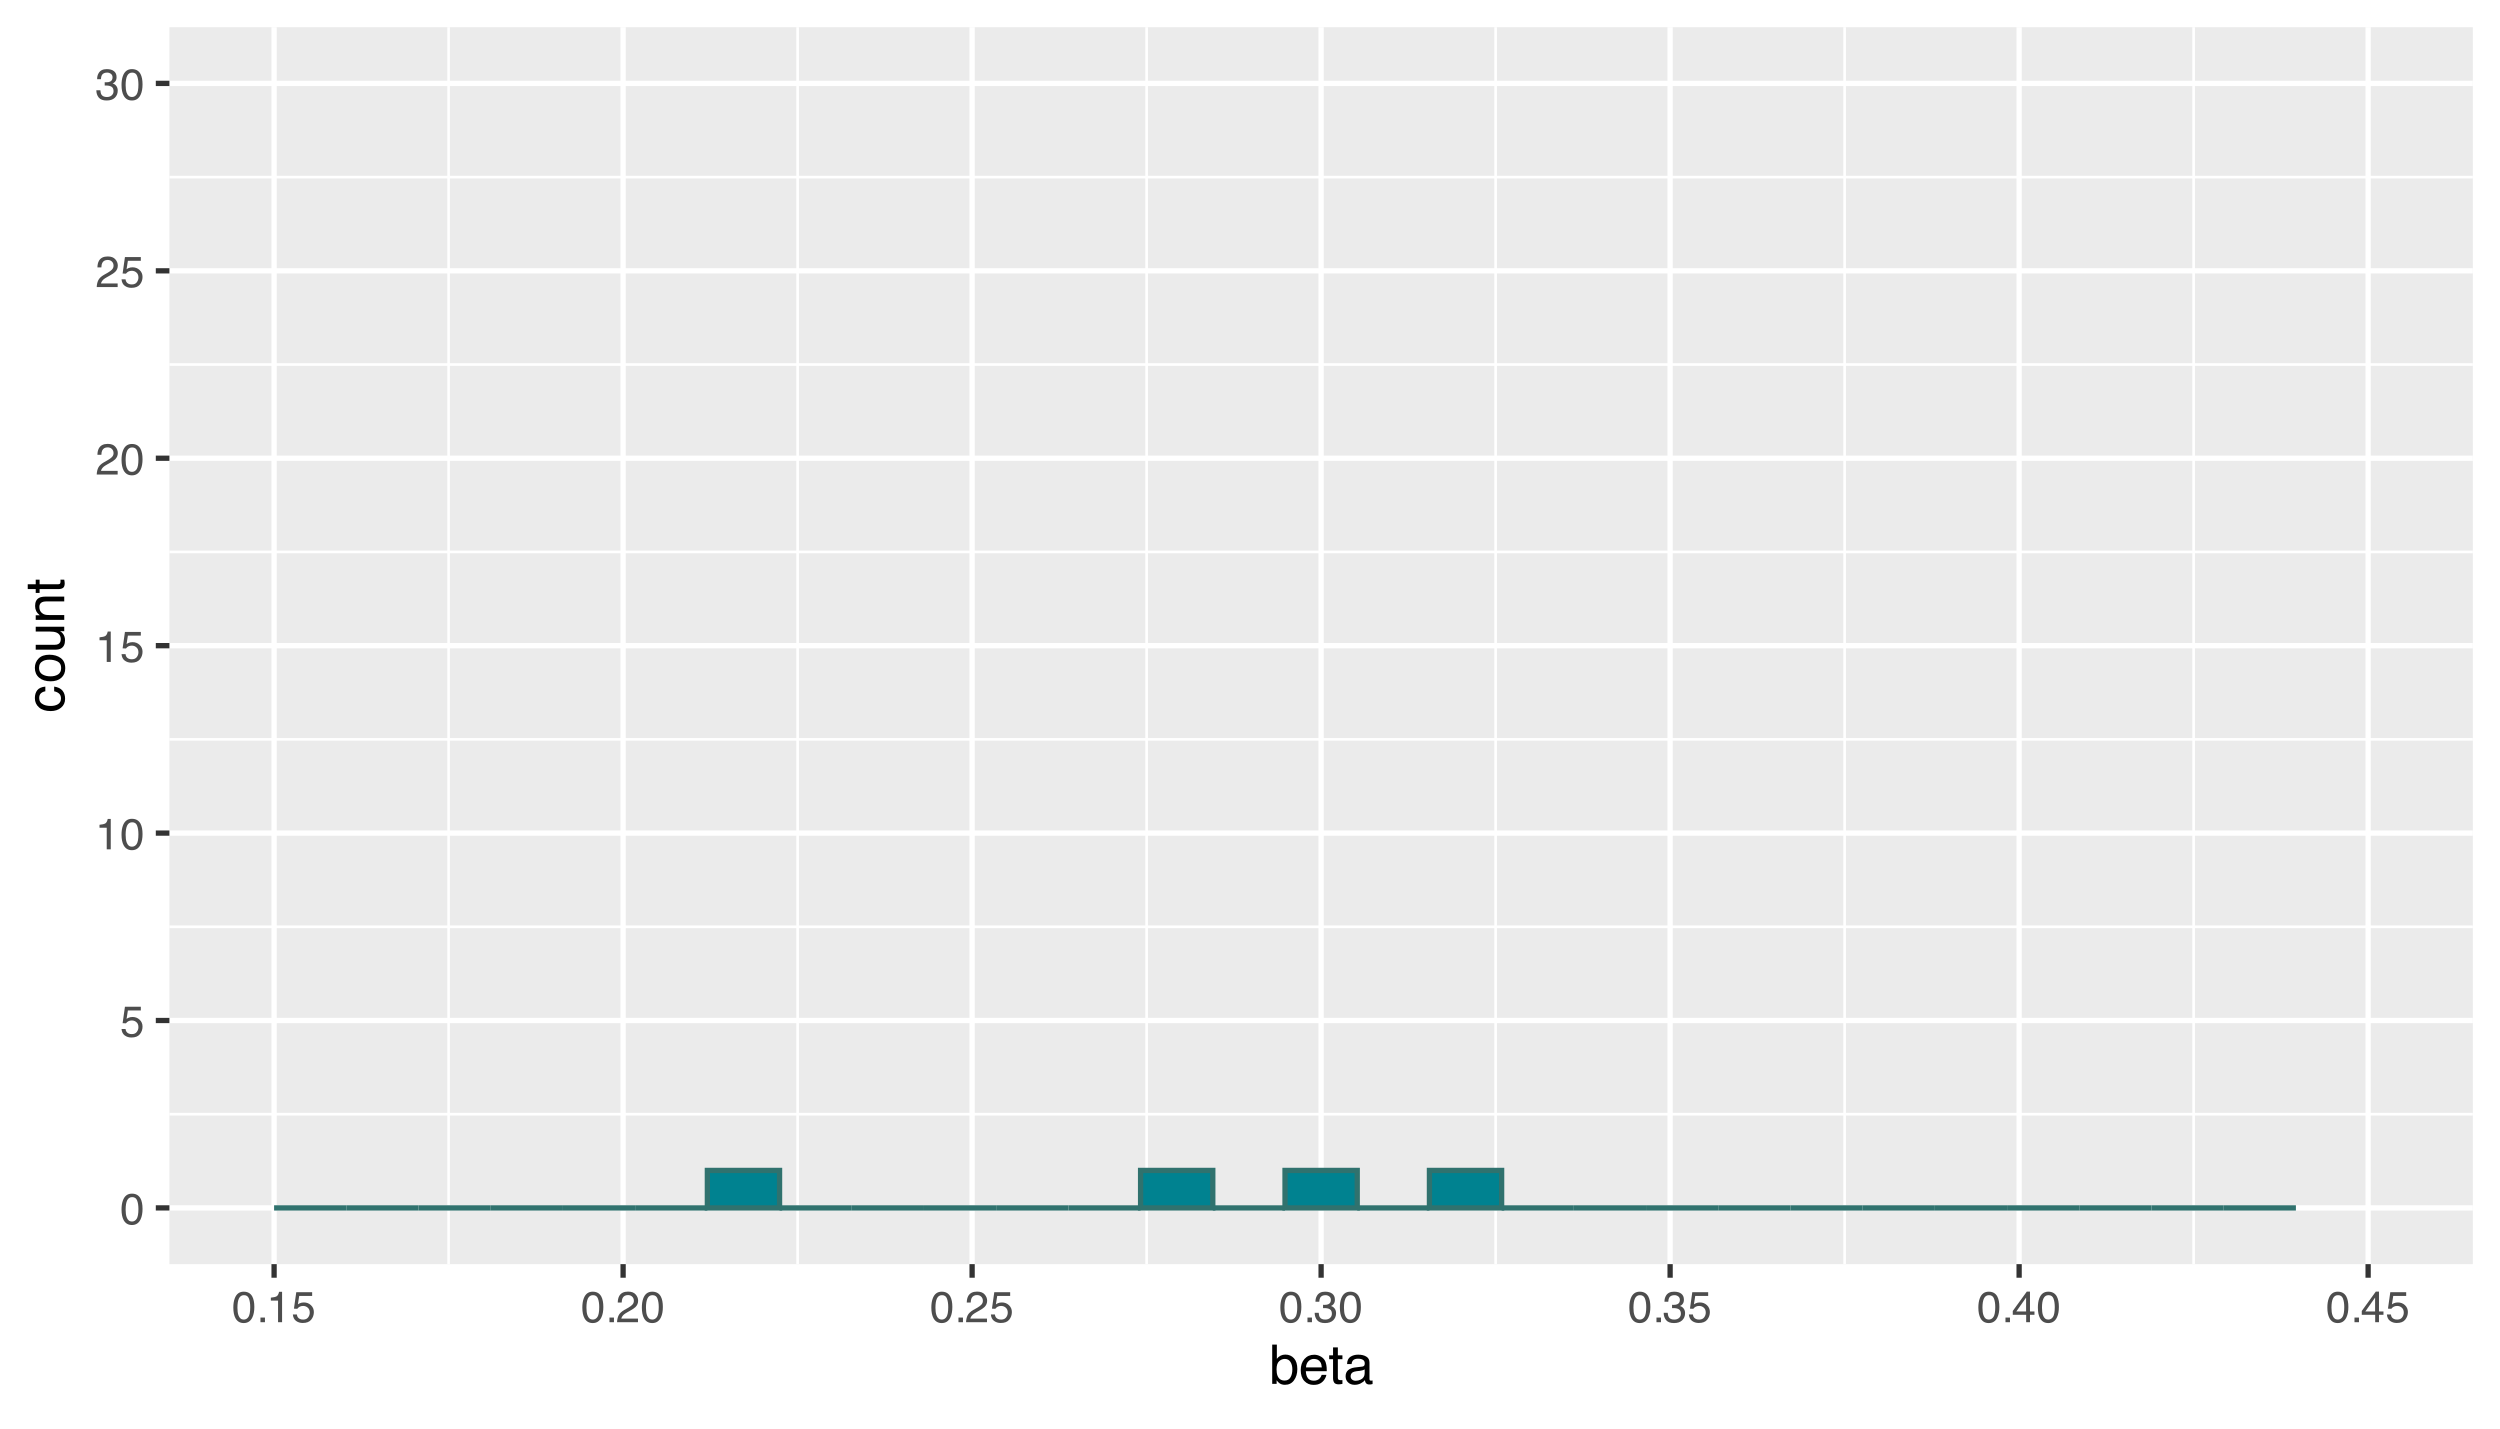 <?xml version="1.0" encoding="UTF-8"?>
<svg xmlns="http://www.w3.org/2000/svg" xmlns:xlink="http://www.w3.org/1999/xlink" width="504" height="288" viewBox="0 0 504 288">
<defs>
<g>
<g id="glyph-0-0">
<path d="M 0.281 0 L 0.281 -6.312 L 5.297 -6.312 L 5.297 0 Z M 4.5 -0.797 L 4.5 -5.516 L 1.078 -5.516 L 1.078 -0.797 Z M 4.5 -0.797 "/>
</g>
<g id="glyph-0-1">
<path d="M 2.375 -6.156 C 3.176 -6.156 3.754 -5.828 4.109 -5.172 C 4.379 -4.66 4.516 -3.961 4.516 -3.078 C 4.516 -2.242 4.391 -1.555 4.141 -1.016 C 3.785 -0.223 3.195 0.172 2.375 0.172 C 1.633 0.172 1.082 -0.148 0.719 -0.797 C 0.426 -1.328 0.281 -2.047 0.281 -2.953 C 0.281 -3.648 0.367 -4.25 0.547 -4.75 C 0.879 -5.688 1.488 -6.156 2.375 -6.156 Z M 2.375 -0.531 C 2.77 -0.531 3.086 -0.707 3.328 -1.062 C 3.566 -1.426 3.688 -2.086 3.688 -3.047 C 3.688 -3.754 3.598 -4.332 3.422 -4.781 C 3.254 -5.227 2.922 -5.453 2.422 -5.453 C 1.973 -5.453 1.641 -5.238 1.422 -4.812 C 1.211 -4.383 1.109 -3.754 1.109 -2.922 C 1.109 -2.297 1.176 -1.789 1.312 -1.406 C 1.52 -0.82 1.875 -0.531 2.375 -0.531 Z M 2.375 -0.531 "/>
</g>
<g id="glyph-0-2">
<path d="M 1.094 -1.562 C 1.133 -1.125 1.336 -0.82 1.703 -0.656 C 1.879 -0.57 2.094 -0.531 2.344 -0.531 C 2.801 -0.531 3.141 -0.676 3.359 -0.969 C 3.578 -1.258 3.688 -1.582 3.688 -1.938 C 3.688 -2.363 3.555 -2.691 3.297 -2.922 C 3.035 -3.16 2.719 -3.281 2.344 -3.281 C 2.082 -3.281 1.852 -3.227 1.656 -3.125 C 1.469 -3.02 1.305 -2.879 1.172 -2.703 L 0.5 -2.734 L 0.969 -6.047 L 4.172 -6.047 L 4.172 -5.297 L 1.562 -5.297 L 1.297 -3.594 C 1.43 -3.695 1.566 -3.773 1.703 -3.828 C 1.93 -3.93 2.195 -3.984 2.5 -3.984 C 3.062 -3.984 3.535 -3.801 3.922 -3.438 C 4.316 -3.07 4.516 -2.609 4.516 -2.047 C 4.516 -1.461 4.332 -0.945 3.969 -0.5 C 3.613 -0.062 3.047 0.156 2.266 0.156 C 1.754 0.156 1.305 0.016 0.922 -0.266 C 0.547 -0.547 0.332 -0.977 0.281 -1.562 Z M 1.094 -1.562 "/>
</g>
<g id="glyph-0-3">
<path d="M 0.844 -4.359 L 0.844 -4.953 C 1.395 -5.004 1.781 -5.094 2 -5.219 C 2.227 -5.344 2.395 -5.645 2.5 -6.125 L 3.109 -6.125 L 3.109 0 L 2.297 0 L 2.297 -4.359 Z M 0.844 -4.359 "/>
</g>
<g id="glyph-0-4">
<path d="M 0.281 0 C 0.301 -0.531 0.406 -0.988 0.594 -1.375 C 0.789 -1.77 1.164 -2.129 1.719 -2.453 L 2.547 -2.922 C 2.91 -3.141 3.164 -3.328 3.312 -3.484 C 3.551 -3.711 3.672 -3.984 3.672 -4.297 C 3.672 -4.648 3.562 -4.93 3.344 -5.141 C 3.133 -5.359 2.848 -5.469 2.484 -5.469 C 1.961 -5.469 1.598 -5.266 1.391 -4.859 C 1.285 -4.648 1.227 -4.352 1.219 -3.969 L 0.422 -3.969 C 0.43 -4.5 0.531 -4.938 0.719 -5.281 C 1.051 -5.875 1.645 -6.172 2.5 -6.172 C 3.195 -6.172 3.707 -5.977 4.031 -5.594 C 4.363 -5.219 4.531 -4.797 4.531 -4.328 C 4.531 -3.836 4.352 -3.414 4 -3.062 C 3.801 -2.863 3.441 -2.617 2.922 -2.328 L 2.344 -2 C 2.062 -1.844 1.836 -1.695 1.672 -1.562 C 1.391 -1.312 1.211 -1.035 1.141 -0.734 L 4.5 -0.734 L 4.5 0 Z M 0.281 0 "/>
</g>
<g id="glyph-0-5">
<path d="M 2.281 0.172 C 1.551 0.172 1.02 -0.023 0.688 -0.422 C 0.363 -0.828 0.203 -1.316 0.203 -1.891 L 1.016 -1.891 C 1.047 -1.492 1.117 -1.203 1.234 -1.016 C 1.441 -0.691 1.805 -0.531 2.328 -0.531 C 2.734 -0.531 3.055 -0.641 3.297 -0.859 C 3.547 -1.078 3.672 -1.359 3.672 -1.703 C 3.672 -2.129 3.539 -2.426 3.281 -2.594 C 3.031 -2.758 2.672 -2.844 2.203 -2.844 C 2.148 -2.844 2.098 -2.844 2.047 -2.844 C 1.992 -2.844 1.941 -2.844 1.891 -2.844 L 1.891 -3.516 C 1.973 -3.516 2.039 -3.508 2.094 -3.5 C 2.145 -3.5 2.203 -3.5 2.266 -3.5 C 2.555 -3.5 2.797 -3.547 2.984 -3.641 C 3.305 -3.797 3.469 -4.082 3.469 -4.5 C 3.469 -4.801 3.359 -5.035 3.141 -5.203 C 2.922 -5.367 2.672 -5.453 2.391 -5.453 C 1.867 -5.453 1.508 -5.281 1.312 -4.938 C 1.207 -4.75 1.145 -4.477 1.125 -4.125 L 0.359 -4.125 C 0.359 -4.582 0.453 -4.973 0.641 -5.297 C 0.953 -5.867 1.504 -6.156 2.297 -6.156 C 2.93 -6.156 3.422 -6.016 3.766 -5.734 C 4.109 -5.461 4.281 -5.062 4.281 -4.531 C 4.281 -4.145 4.176 -3.836 3.969 -3.609 C 3.844 -3.461 3.68 -3.348 3.484 -3.266 C 3.805 -3.172 4.055 -3 4.234 -2.75 C 4.422 -2.5 4.516 -2.191 4.516 -1.828 C 4.516 -1.234 4.316 -0.75 3.922 -0.375 C 3.535 -0.008 2.988 0.172 2.281 0.172 Z M 2.281 0.172 "/>
</g>
<g id="glyph-0-6">
<path d="M 0.75 -0.938 L 1.656 -0.938 L 1.656 0 L 0.75 0 Z M 0.75 -0.938 "/>
</g>
<g id="glyph-0-7">
<path d="M 2.906 -2.172 L 2.906 -4.969 L 0.938 -2.172 Z M 2.922 0 L 2.922 -1.5 L 0.219 -1.5 L 0.219 -2.266 L 3.047 -6.172 L 3.688 -6.172 L 3.688 -2.172 L 4.594 -2.172 L 4.594 -1.5 L 3.688 -1.5 L 3.688 0 Z M 2.922 0 "/>
</g>
<g id="glyph-1-0">
<path d="M 0.359 0 L 0.359 -7.891 L 6.625 -7.891 L 6.625 0 Z M 5.625 -0.984 L 5.625 -6.906 L 1.344 -6.906 L 1.344 -0.984 Z M 5.625 -0.984 "/>
</g>
<g id="glyph-1-1">
<path d="M 0.641 -7.922 L 1.578 -7.922 L 1.578 -5.047 C 1.785 -5.328 2.035 -5.539 2.328 -5.688 C 2.617 -5.832 2.938 -5.906 3.281 -5.906 C 4 -5.906 4.582 -5.656 5.031 -5.156 C 5.477 -4.664 5.703 -3.941 5.703 -2.984 C 5.703 -2.078 5.477 -1.32 5.031 -0.719 C 4.594 -0.113 3.984 0.188 3.203 0.188 C 2.766 0.188 2.395 0.078 2.094 -0.141 C 1.914 -0.266 1.727 -0.461 1.531 -0.734 L 1.531 0 L 0.641 0 Z M 3.141 -0.672 C 3.672 -0.672 4.062 -0.879 4.312 -1.297 C 4.57 -1.711 4.703 -2.258 4.703 -2.938 C 4.703 -3.539 4.57 -4.039 4.312 -4.438 C 4.062 -4.832 3.68 -5.031 3.172 -5.031 C 2.734 -5.031 2.348 -4.867 2.016 -4.547 C 1.68 -4.223 1.516 -3.688 1.516 -2.938 C 1.516 -2.395 1.582 -1.957 1.719 -1.625 C 1.977 -0.988 2.453 -0.672 3.141 -0.672 Z M 3.141 -0.672 "/>
</g>
<g id="glyph-1-2">
<path d="M 3.109 -5.875 C 3.516 -5.875 3.906 -5.781 4.281 -5.594 C 4.664 -5.406 4.961 -5.156 5.172 -4.844 C 5.359 -4.562 5.484 -4.223 5.547 -3.828 C 5.609 -3.566 5.641 -3.145 5.641 -2.562 L 1.422 -2.562 C 1.441 -1.977 1.578 -1.508 1.828 -1.156 C 2.086 -0.812 2.488 -0.641 3.031 -0.641 C 3.539 -0.641 3.945 -0.805 4.25 -1.141 C 4.414 -1.328 4.535 -1.551 4.609 -1.812 L 5.562 -1.812 C 5.531 -1.594 5.441 -1.352 5.297 -1.094 C 5.16 -0.832 5.004 -0.625 4.828 -0.469 C 4.535 -0.176 4.176 0.02 3.75 0.125 C 3.508 0.176 3.242 0.203 2.953 0.203 C 2.234 0.203 1.625 -0.055 1.125 -0.578 C 0.633 -1.098 0.391 -1.828 0.391 -2.766 C 0.391 -3.691 0.641 -4.441 1.141 -5.016 C 1.641 -5.586 2.297 -5.875 3.109 -5.875 Z M 4.641 -3.328 C 4.609 -3.754 4.52 -4.094 4.375 -4.344 C 4.102 -4.801 3.66 -5.031 3.047 -5.031 C 2.598 -5.031 2.223 -4.867 1.922 -4.547 C 1.629 -4.234 1.473 -3.828 1.453 -3.328 Z M 3.016 -5.891 Z M 3.016 -5.891 "/>
</g>
<g id="glyph-1-3">
<path d="M 0.906 -7.359 L 1.875 -7.359 L 1.875 -5.75 L 2.797 -5.75 L 2.797 -4.969 L 1.875 -4.969 L 1.875 -1.203 C 1.875 -1.004 1.941 -0.875 2.078 -0.812 C 2.16 -0.77 2.285 -0.75 2.453 -0.75 C 2.504 -0.75 2.555 -0.75 2.609 -0.75 C 2.66 -0.75 2.723 -0.754 2.797 -0.766 L 2.797 0 C 2.68 0.031 2.562 0.051 2.438 0.062 C 2.32 0.082 2.195 0.094 2.062 0.094 C 1.613 0.094 1.305 -0.02 1.141 -0.25 C 0.984 -0.488 0.906 -0.789 0.906 -1.156 L 0.906 -4.969 L 0.125 -4.969 L 0.125 -5.75 L 0.906 -5.75 Z M 0.906 -7.359 "/>
</g>
<g id="glyph-1-4">
<path d="M 1.453 -1.531 C 1.453 -1.25 1.551 -1.023 1.75 -0.859 C 1.957 -0.703 2.203 -0.625 2.484 -0.625 C 2.816 -0.625 3.145 -0.703 3.469 -0.859 C 4.008 -1.117 4.281 -1.551 4.281 -2.156 L 4.281 -2.922 C 4.156 -2.848 4 -2.785 3.812 -2.734 C 3.633 -2.691 3.453 -2.656 3.266 -2.625 L 2.688 -2.562 C 2.332 -2.508 2.066 -2.438 1.891 -2.344 C 1.598 -2.164 1.453 -1.895 1.453 -1.531 Z M 3.797 -3.484 C 4.016 -3.516 4.16 -3.609 4.234 -3.766 C 4.273 -3.848 4.297 -3.973 4.297 -4.141 C 4.297 -4.461 4.176 -4.695 3.938 -4.844 C 3.707 -5 3.375 -5.078 2.938 -5.078 C 2.438 -5.078 2.082 -4.941 1.875 -4.672 C 1.75 -4.516 1.672 -4.289 1.641 -4 L 0.734 -4 C 0.754 -4.707 0.984 -5.195 1.422 -5.469 C 1.867 -5.75 2.383 -5.891 2.969 -5.891 C 3.645 -5.891 4.191 -5.758 4.609 -5.5 C 5.035 -5.25 5.25 -4.848 5.25 -4.297 L 5.25 -0.984 C 5.25 -0.891 5.266 -0.812 5.297 -0.75 C 5.336 -0.688 5.426 -0.656 5.562 -0.656 C 5.602 -0.656 5.648 -0.656 5.703 -0.656 C 5.766 -0.664 5.82 -0.676 5.875 -0.688 L 5.875 0.031 C 5.727 0.07 5.613 0.098 5.531 0.109 C 5.457 0.117 5.352 0.125 5.219 0.125 C 4.883 0.125 4.641 0.004 4.484 -0.234 C 4.41 -0.359 4.359 -0.535 4.328 -0.766 C 4.129 -0.504 3.844 -0.281 3.469 -0.094 C 3.102 0.094 2.695 0.188 2.25 0.188 C 1.719 0.188 1.281 0.023 0.938 -0.297 C 0.602 -0.617 0.438 -1.023 0.438 -1.516 C 0.438 -2.047 0.602 -2.457 0.938 -2.75 C 1.27 -3.039 1.707 -3.223 2.25 -3.297 Z M 2.984 -5.891 Z M 2.984 -5.891 "/>
</g>
<g id="glyph-2-0">
<path d="M 0 -0.359 L -7.891 -0.359 L -7.891 -6.625 L 0 -6.625 Z M -0.984 -5.625 L -6.906 -5.625 L -6.906 -1.344 L -0.984 -1.344 Z M -0.984 -5.625 "/>
</g>
<g id="glyph-2-1">
<path d="M -5.922 -2.922 C -5.922 -3.578 -5.758 -4.109 -5.438 -4.516 C -5.125 -4.922 -4.582 -5.164 -3.812 -5.25 L -3.812 -4.297 C -4.164 -4.242 -4.457 -4.113 -4.688 -3.906 C -4.926 -3.707 -5.047 -3.379 -5.047 -2.922 C -5.047 -2.305 -4.75 -1.867 -4.156 -1.609 C -3.758 -1.43 -3.273 -1.344 -2.703 -1.344 C -2.129 -1.344 -1.645 -1.461 -1.25 -1.703 C -0.852 -1.953 -0.656 -2.336 -0.656 -2.859 C -0.656 -3.266 -0.773 -3.582 -1.016 -3.812 C -1.266 -4.051 -1.602 -4.211 -2.031 -4.297 L -2.031 -5.25 C -1.27 -5.133 -0.711 -4.863 -0.359 -4.438 C -0.004 -4.008 0.172 -3.457 0.172 -2.781 C 0.172 -2.031 -0.102 -1.43 -0.656 -0.984 C -1.207 -0.535 -1.895 -0.312 -2.719 -0.312 C -3.727 -0.312 -4.516 -0.555 -5.078 -1.047 C -5.641 -1.535 -5.922 -2.16 -5.922 -2.922 Z M -5.891 -2.781 Z M -5.891 -2.781 "/>
</g>
<g id="glyph-2-2">
<path d="M -0.625 -2.984 C -0.625 -3.629 -0.863 -4.07 -1.344 -4.312 C -1.832 -4.551 -2.375 -4.672 -2.969 -4.672 C -3.508 -4.672 -3.945 -4.582 -4.281 -4.406 C -4.812 -4.133 -5.078 -3.664 -5.078 -3 C -5.078 -2.406 -4.848 -1.973 -4.391 -1.703 C -3.941 -1.441 -3.398 -1.312 -2.766 -1.312 C -2.148 -1.312 -1.641 -1.441 -1.234 -1.703 C -0.828 -1.973 -0.625 -2.398 -0.625 -2.984 Z M -5.922 -3.031 C -5.922 -3.77 -5.672 -4.395 -5.172 -4.906 C -4.68 -5.414 -3.957 -5.672 -3 -5.672 C -2.07 -5.672 -1.305 -5.445 -0.703 -5 C -0.098 -4.551 0.203 -3.852 0.203 -2.906 C 0.203 -2.113 -0.062 -1.484 -0.594 -1.016 C -1.125 -0.547 -1.844 -0.312 -2.75 -0.312 C -3.719 -0.312 -4.488 -0.555 -5.062 -1.047 C -5.633 -1.535 -5.922 -2.195 -5.922 -3.031 Z M -5.891 -3 Z M -5.891 -3 "/>
</g>
<g id="glyph-2-3">
<path d="M -5.75 -1.672 L -1.938 -1.672 C -1.645 -1.672 -1.406 -1.719 -1.219 -1.812 C -0.875 -1.988 -0.703 -2.312 -0.703 -2.781 C -0.703 -3.445 -1 -3.906 -1.594 -4.156 C -1.914 -4.281 -2.359 -4.344 -2.922 -4.344 L -5.75 -4.344 L -5.75 -5.312 L 0 -5.312 L 0 -4.406 L -0.844 -4.422 C -0.625 -4.297 -0.441 -4.141 -0.297 -3.953 C 0.004 -3.578 0.156 -3.129 0.156 -2.609 C 0.156 -1.785 -0.117 -1.223 -0.672 -0.922 C -0.961 -0.766 -1.352 -0.688 -1.844 -0.688 L -5.75 -0.688 Z M -5.891 -3 Z M -5.891 -3 "/>
</g>
<g id="glyph-2-4">
<path d="M -5.75 -0.703 L -5.75 -1.625 L -4.938 -1.625 C -5.27 -1.895 -5.508 -2.18 -5.656 -2.484 C -5.801 -2.797 -5.875 -3.133 -5.875 -3.5 C -5.875 -4.32 -5.594 -4.875 -5.031 -5.156 C -4.719 -5.312 -4.27 -5.391 -3.688 -5.391 L 0 -5.391 L 0 -4.422 L -3.625 -4.422 C -3.977 -4.422 -4.258 -4.367 -4.469 -4.266 C -4.832 -4.086 -5.016 -3.773 -5.016 -3.328 C -5.016 -3.098 -4.988 -2.91 -4.938 -2.766 C -4.863 -2.492 -4.707 -2.258 -4.469 -2.062 C -4.281 -1.906 -4.082 -1.801 -3.875 -1.75 C -3.676 -1.695 -3.391 -1.672 -3.016 -1.672 L 0 -1.672 L 0 -0.703 Z M -5.891 -2.984 Z M -5.891 -2.984 "/>
</g>
<g id="glyph-2-5">
<path d="M -7.359 -0.906 L -7.359 -1.875 L -5.75 -1.875 L -5.75 -2.797 L -4.969 -2.797 L -4.969 -1.875 L -1.203 -1.875 C -1.004 -1.875 -0.875 -1.941 -0.812 -2.078 C -0.77 -2.16 -0.75 -2.285 -0.75 -2.453 C -0.75 -2.504 -0.75 -2.555 -0.75 -2.609 C -0.75 -2.66 -0.754 -2.723 -0.766 -2.797 L 0 -2.797 C 0.031 -2.68 0.051 -2.562 0.062 -2.438 C 0.082 -2.32 0.094 -2.195 0.094 -2.062 C 0.094 -1.613 -0.02 -1.305 -0.25 -1.141 C -0.488 -0.984 -0.789 -0.906 -1.156 -0.906 L -4.969 -0.906 L -4.969 -0.125 L -5.75 -0.125 L -5.75 -0.906 Z M -7.359 -0.906 "/>
</g>
</g>
<clipPath id="clip-0">
<path clip-rule="nonzero" d="M 34.152 5.48 L 498.523 5.48 L 498.523 254.852 L 34.152 254.852 Z M 34.152 5.48 "/>
</clipPath>
<clipPath id="clip-1">
<path clip-rule="nonzero" d="M 34.152 224 L 498.523 224 L 498.523 225 L 34.152 225 Z M 34.152 224 "/>
</clipPath>
<clipPath id="clip-2">
<path clip-rule="nonzero" d="M 34.152 186 L 498.523 186 L 498.523 188 L 34.152 188 Z M 34.152 186 "/>
</clipPath>
<clipPath id="clip-3">
<path clip-rule="nonzero" d="M 34.152 148 L 498.523 148 L 498.523 150 L 34.152 150 Z M 34.152 148 "/>
</clipPath>
<clipPath id="clip-4">
<path clip-rule="nonzero" d="M 34.152 111 L 498.523 111 L 498.523 112 L 34.152 112 Z M 34.152 111 "/>
</clipPath>
<clipPath id="clip-5">
<path clip-rule="nonzero" d="M 34.152 73 L 498.523 73 L 498.523 74 L 34.152 74 Z M 34.152 73 "/>
</clipPath>
<clipPath id="clip-6">
<path clip-rule="nonzero" d="M 34.152 35 L 498.523 35 L 498.523 36 L 34.152 36 Z M 34.152 35 "/>
</clipPath>
<clipPath id="clip-7">
<path clip-rule="nonzero" d="M 90 5.48 L 91 5.48 L 91 254.852 L 90 254.852 Z M 90 5.48 "/>
</clipPath>
<clipPath id="clip-8">
<path clip-rule="nonzero" d="M 160 5.48 L 162 5.48 L 162 254.852 L 160 254.852 Z M 160 5.48 "/>
</clipPath>
<clipPath id="clip-9">
<path clip-rule="nonzero" d="M 230 5.48 L 232 5.48 L 232 254.852 L 230 254.852 Z M 230 5.48 "/>
</clipPath>
<clipPath id="clip-10">
<path clip-rule="nonzero" d="M 301 5.48 L 302 5.48 L 302 254.852 L 301 254.852 Z M 301 5.48 "/>
</clipPath>
<clipPath id="clip-11">
<path clip-rule="nonzero" d="M 371 5.48 L 373 5.48 L 373 254.852 L 371 254.852 Z M 371 5.48 "/>
</clipPath>
<clipPath id="clip-12">
<path clip-rule="nonzero" d="M 441 5.48 L 443 5.48 L 443 254.852 L 441 254.852 Z M 441 5.48 "/>
</clipPath>
<clipPath id="clip-13">
<path clip-rule="nonzero" d="M 34.152 242 L 498.523 242 L 498.523 245 L 34.152 245 Z M 34.152 242 "/>
</clipPath>
<clipPath id="clip-14">
<path clip-rule="nonzero" d="M 34.152 205 L 498.523 205 L 498.523 207 L 34.152 207 Z M 34.152 205 "/>
</clipPath>
<clipPath id="clip-15">
<path clip-rule="nonzero" d="M 34.152 167 L 498.523 167 L 498.523 169 L 34.152 169 Z M 34.152 167 "/>
</clipPath>
<clipPath id="clip-16">
<path clip-rule="nonzero" d="M 34.152 129 L 498.523 129 L 498.523 131 L 34.152 131 Z M 34.152 129 "/>
</clipPath>
<clipPath id="clip-17">
<path clip-rule="nonzero" d="M 34.152 91 L 498.523 91 L 498.523 93 L 34.152 93 Z M 34.152 91 "/>
</clipPath>
<clipPath id="clip-18">
<path clip-rule="nonzero" d="M 34.152 54 L 498.523 54 L 498.523 56 L 34.152 56 Z M 34.152 54 "/>
</clipPath>
<clipPath id="clip-19">
<path clip-rule="nonzero" d="M 34.152 16 L 498.523 16 L 498.523 18 L 34.152 18 Z M 34.152 16 "/>
</clipPath>
<clipPath id="clip-20">
<path clip-rule="nonzero" d="M 54 5.48 L 56 5.48 L 56 254.852 L 54 254.852 Z M 54 5.48 "/>
</clipPath>
<clipPath id="clip-21">
<path clip-rule="nonzero" d="M 125 5.48 L 127 5.48 L 127 254.852 L 125 254.852 Z M 125 5.48 "/>
</clipPath>
<clipPath id="clip-22">
<path clip-rule="nonzero" d="M 195 5.48 L 197 5.48 L 197 254.852 L 195 254.852 Z M 195 5.48 "/>
</clipPath>
<clipPath id="clip-23">
<path clip-rule="nonzero" d="M 265 5.48 L 267 5.48 L 267 254.852 L 265 254.852 Z M 265 5.48 "/>
</clipPath>
<clipPath id="clip-24">
<path clip-rule="nonzero" d="M 336 5.48 L 338 5.48 L 338 254.852 L 336 254.852 Z M 336 5.48 "/>
</clipPath>
<clipPath id="clip-25">
<path clip-rule="nonzero" d="M 406 5.48 L 408 5.48 L 408 254.852 L 406 254.852 Z M 406 5.48 "/>
</clipPath>
<clipPath id="clip-26">
<path clip-rule="nonzero" d="M 476 5.48 L 478 5.48 L 478 254.852 L 476 254.852 Z M 476 5.48 "/>
</clipPath>
</defs>
<rect x="-50.4" y="-28.8" width="604.8" height="345.6" fill="rgb(100%, 100%, 100%)" fill-opacity="1"/>
<rect x="-50.4" y="-28.8" width="604.8" height="345.6" fill="rgb(100%, 100%, 100%)" fill-opacity="1"/>
<path fill="none" stroke-width="1.067" stroke-linecap="round" stroke-linejoin="round" stroke="rgb(100%, 100%, 100%)" stroke-opacity="1" stroke-miterlimit="10" d="M 0 288 L 504 288 L 504 0 L 0 0 Z M 0 288 "/>
<g clip-path="url(#clip-0)">
<path fill-rule="nonzero" fill="rgb(92.157%, 92.157%, 92.157%)" fill-opacity="1" d="M 34.152 254.848 L 498.523 254.848 L 498.523 5.477 L 34.152 5.477 Z M 34.152 254.848 "/>
</g>
<g clip-path="url(#clip-1)">
<path fill="none" stroke-width="0.533" stroke-linecap="butt" stroke-linejoin="round" stroke="rgb(100%, 100%, 100%)" stroke-opacity="1" stroke-miterlimit="10" d="M 34.152 224.621 L 498.52 224.621 "/>
</g>
<g clip-path="url(#clip-2)">
<path fill="none" stroke-width="0.533" stroke-linecap="butt" stroke-linejoin="round" stroke="rgb(100%, 100%, 100%)" stroke-opacity="1" stroke-miterlimit="10" d="M 34.152 186.84 L 498.52 186.84 "/>
</g>
<g clip-path="url(#clip-3)">
<path fill="none" stroke-width="0.533" stroke-linecap="butt" stroke-linejoin="round" stroke="rgb(100%, 100%, 100%)" stroke-opacity="1" stroke-miterlimit="10" d="M 34.152 149.055 L 498.52 149.055 "/>
</g>
<g clip-path="url(#clip-4)">
<path fill="none" stroke-width="0.533" stroke-linecap="butt" stroke-linejoin="round" stroke="rgb(100%, 100%, 100%)" stroke-opacity="1" stroke-miterlimit="10" d="M 34.152 111.273 L 498.52 111.273 "/>
</g>
<g clip-path="url(#clip-5)">
<path fill="none" stroke-width="0.533" stroke-linecap="butt" stroke-linejoin="round" stroke="rgb(100%, 100%, 100%)" stroke-opacity="1" stroke-miterlimit="10" d="M 34.152 73.488 L 498.52 73.488 "/>
</g>
<g clip-path="url(#clip-6)">
<path fill="none" stroke-width="0.533" stroke-linecap="butt" stroke-linejoin="round" stroke="rgb(100%, 100%, 100%)" stroke-opacity="1" stroke-miterlimit="10" d="M 34.152 35.707 L 498.52 35.707 "/>
</g>
<g clip-path="url(#clip-7)">
<path fill="none" stroke-width="0.533" stroke-linecap="butt" stroke-linejoin="round" stroke="rgb(100%, 100%, 100%)" stroke-opacity="1" stroke-miterlimit="10" d="M 90.438 254.848 L 90.438 5.48 "/>
</g>
<g clip-path="url(#clip-8)">
<path fill="none" stroke-width="0.533" stroke-linecap="butt" stroke-linejoin="round" stroke="rgb(100%, 100%, 100%)" stroke-opacity="1" stroke-miterlimit="10" d="M 160.797 254.848 L 160.797 5.48 "/>
</g>
<g clip-path="url(#clip-9)">
<path fill="none" stroke-width="0.533" stroke-linecap="butt" stroke-linejoin="round" stroke="rgb(100%, 100%, 100%)" stroke-opacity="1" stroke-miterlimit="10" d="M 231.156 254.848 L 231.156 5.48 "/>
</g>
<g clip-path="url(#clip-10)">
<path fill="none" stroke-width="0.533" stroke-linecap="butt" stroke-linejoin="round" stroke="rgb(100%, 100%, 100%)" stroke-opacity="1" stroke-miterlimit="10" d="M 301.516 254.848 L 301.516 5.48 "/>
</g>
<g clip-path="url(#clip-11)">
<path fill="none" stroke-width="0.533" stroke-linecap="butt" stroke-linejoin="round" stroke="rgb(100%, 100%, 100%)" stroke-opacity="1" stroke-miterlimit="10" d="M 371.875 254.848 L 371.875 5.48 "/>
</g>
<g clip-path="url(#clip-12)">
<path fill="none" stroke-width="0.533" stroke-linecap="butt" stroke-linejoin="round" stroke="rgb(100%, 100%, 100%)" stroke-opacity="1" stroke-miterlimit="10" d="M 442.234 254.848 L 442.234 5.48 "/>
</g>
<g clip-path="url(#clip-13)">
<path fill="none" stroke-width="1.067" stroke-linecap="butt" stroke-linejoin="round" stroke="rgb(100%, 100%, 100%)" stroke-opacity="1" stroke-miterlimit="10" d="M 34.152 243.516 L 498.52 243.516 "/>
</g>
<g clip-path="url(#clip-14)">
<path fill="none" stroke-width="1.067" stroke-linecap="butt" stroke-linejoin="round" stroke="rgb(100%, 100%, 100%)" stroke-opacity="1" stroke-miterlimit="10" d="M 34.152 205.73 L 498.52 205.73 "/>
</g>
<g clip-path="url(#clip-15)">
<path fill="none" stroke-width="1.067" stroke-linecap="butt" stroke-linejoin="round" stroke="rgb(100%, 100%, 100%)" stroke-opacity="1" stroke-miterlimit="10" d="M 34.152 167.949 L 498.52 167.949 "/>
</g>
<g clip-path="url(#clip-16)">
<path fill="none" stroke-width="1.067" stroke-linecap="butt" stroke-linejoin="round" stroke="rgb(100%, 100%, 100%)" stroke-opacity="1" stroke-miterlimit="10" d="M 34.152 130.164 L 498.52 130.164 "/>
</g>
<g clip-path="url(#clip-17)">
<path fill="none" stroke-width="1.067" stroke-linecap="butt" stroke-linejoin="round" stroke="rgb(100%, 100%, 100%)" stroke-opacity="1" stroke-miterlimit="10" d="M 34.152 92.383 L 498.52 92.383 "/>
</g>
<g clip-path="url(#clip-18)">
<path fill="none" stroke-width="1.067" stroke-linecap="butt" stroke-linejoin="round" stroke="rgb(100%, 100%, 100%)" stroke-opacity="1" stroke-miterlimit="10" d="M 34.152 54.598 L 498.52 54.598 "/>
</g>
<g clip-path="url(#clip-19)">
<path fill="none" stroke-width="1.067" stroke-linecap="butt" stroke-linejoin="round" stroke="rgb(100%, 100%, 100%)" stroke-opacity="1" stroke-miterlimit="10" d="M 34.152 16.812 L 498.52 16.812 "/>
</g>
<g clip-path="url(#clip-20)">
<path fill="none" stroke-width="1.067" stroke-linecap="butt" stroke-linejoin="round" stroke="rgb(100%, 100%, 100%)" stroke-opacity="1" stroke-miterlimit="10" d="M 55.258 254.848 L 55.258 5.48 "/>
</g>
<g clip-path="url(#clip-21)">
<path fill="none" stroke-width="1.067" stroke-linecap="butt" stroke-linejoin="round" stroke="rgb(100%, 100%, 100%)" stroke-opacity="1" stroke-miterlimit="10" d="M 125.617 254.848 L 125.617 5.48 "/>
</g>
<g clip-path="url(#clip-22)">
<path fill="none" stroke-width="1.067" stroke-linecap="butt" stroke-linejoin="round" stroke="rgb(100%, 100%, 100%)" stroke-opacity="1" stroke-miterlimit="10" d="M 195.977 254.848 L 195.977 5.48 "/>
</g>
<g clip-path="url(#clip-23)">
<path fill="none" stroke-width="1.067" stroke-linecap="butt" stroke-linejoin="round" stroke="rgb(100%, 100%, 100%)" stroke-opacity="1" stroke-miterlimit="10" d="M 266.336 254.848 L 266.336 5.48 "/>
</g>
<g clip-path="url(#clip-24)">
<path fill="none" stroke-width="1.067" stroke-linecap="butt" stroke-linejoin="round" stroke="rgb(100%, 100%, 100%)" stroke-opacity="1" stroke-miterlimit="10" d="M 336.695 254.848 L 336.695 5.48 "/>
</g>
<g clip-path="url(#clip-25)">
<path fill="none" stroke-width="1.067" stroke-linecap="butt" stroke-linejoin="round" stroke="rgb(100%, 100%, 100%)" stroke-opacity="1" stroke-miterlimit="10" d="M 407.055 254.848 L 407.055 5.48 "/>
</g>
<g clip-path="url(#clip-26)">
<path fill="none" stroke-width="1.067" stroke-linecap="butt" stroke-linejoin="round" stroke="rgb(100%, 100%, 100%)" stroke-opacity="1" stroke-miterlimit="10" d="M 477.414 254.848 L 477.414 5.48 "/>
</g>
<path fill="none" stroke-width="1.067" stroke-linecap="butt" stroke-linejoin="miter" stroke="rgb(18.824%, 44.706%, 43.137%)" stroke-opacity="1" stroke-miterlimit="10" d="M 55.258 243.516 L 69.816 243.516 Z M 55.258 243.516 "/>
<path fill="none" stroke-width="1.067" stroke-linecap="butt" stroke-linejoin="miter" stroke="rgb(18.824%, 44.706%, 43.137%)" stroke-opacity="1" stroke-miterlimit="10" d="M 69.816 243.516 L 84.375 243.516 Z M 69.816 243.516 "/>
<path fill="none" stroke-width="1.067" stroke-linecap="butt" stroke-linejoin="miter" stroke="rgb(18.824%, 44.706%, 43.137%)" stroke-opacity="1" stroke-miterlimit="10" d="M 84.371 243.516 L 98.93 243.516 Z M 84.371 243.516 "/>
<path fill="none" stroke-width="1.067" stroke-linecap="butt" stroke-linejoin="miter" stroke="rgb(18.824%, 44.706%, 43.137%)" stroke-opacity="1" stroke-miterlimit="10" d="M 98.93 243.516 L 113.488 243.516 Z M 98.93 243.516 "/>
<path fill="none" stroke-width="1.067" stroke-linecap="butt" stroke-linejoin="miter" stroke="rgb(18.824%, 44.706%, 43.137%)" stroke-opacity="1" stroke-miterlimit="10" d="M 113.488 243.516 L 128.047 243.516 Z M 113.488 243.516 "/>
<path fill="none" stroke-width="1.067" stroke-linecap="butt" stroke-linejoin="miter" stroke="rgb(18.824%, 44.706%, 43.137%)" stroke-opacity="1" stroke-miterlimit="10" d="M 128.043 243.516 L 142.602 243.516 Z M 128.043 243.516 "/>
<path fill-rule="nonzero" fill="rgb(0%, 50.98%, 56.471%)" fill-opacity="1" stroke-width="1.067" stroke-linecap="butt" stroke-linejoin="miter" stroke="rgb(18.824%, 44.706%, 43.137%)" stroke-opacity="1" stroke-miterlimit="10" d="M 142.602 243.516 L 157.16 243.516 L 157.16 235.957 L 142.602 235.957 Z M 142.602 243.516 "/>
<path fill="none" stroke-width="1.067" stroke-linecap="butt" stroke-linejoin="miter" stroke="rgb(18.824%, 44.706%, 43.137%)" stroke-opacity="1" stroke-miterlimit="10" d="M 157.156 243.516 L 171.715 243.516 Z M 157.156 243.516 "/>
<path fill="none" stroke-width="1.067" stroke-linecap="butt" stroke-linejoin="miter" stroke="rgb(18.824%, 44.706%, 43.137%)" stroke-opacity="1" stroke-miterlimit="10" d="M 171.715 243.516 L 186.273 243.516 Z M 171.715 243.516 "/>
<path fill="none" stroke-width="1.067" stroke-linecap="butt" stroke-linejoin="miter" stroke="rgb(18.824%, 44.706%, 43.137%)" stroke-opacity="1" stroke-miterlimit="10" d="M 186.273 243.516 L 200.832 243.516 Z M 186.273 243.516 "/>
<path fill="none" stroke-width="1.067" stroke-linecap="butt" stroke-linejoin="miter" stroke="rgb(18.824%, 44.706%, 43.137%)" stroke-opacity="1" stroke-miterlimit="10" d="M 200.828 243.516 L 215.387 243.516 Z M 200.828 243.516 "/>
<path fill="none" stroke-width="1.067" stroke-linecap="butt" stroke-linejoin="miter" stroke="rgb(18.824%, 44.706%, 43.137%)" stroke-opacity="1" stroke-miterlimit="10" d="M 215.387 243.516 L 229.945 243.516 Z M 215.387 243.516 "/>
<path fill-rule="nonzero" fill="rgb(0%, 50.98%, 56.471%)" fill-opacity="1" stroke-width="1.067" stroke-linecap="butt" stroke-linejoin="miter" stroke="rgb(18.824%, 44.706%, 43.137%)" stroke-opacity="1" stroke-miterlimit="10" d="M 229.941 243.516 L 244.5 243.516 L 244.5 235.957 L 229.941 235.957 Z M 229.941 243.516 "/>
<path fill="none" stroke-width="1.067" stroke-linecap="butt" stroke-linejoin="miter" stroke="rgb(18.824%, 44.706%, 43.137%)" stroke-opacity="1" stroke-miterlimit="10" d="M 244.5 243.516 L 259.059 243.516 Z M 244.5 243.516 "/>
<path fill-rule="nonzero" fill="rgb(0%, 50.98%, 56.471%)" fill-opacity="1" stroke-width="1.067" stroke-linecap="butt" stroke-linejoin="miter" stroke="rgb(18.824%, 44.706%, 43.137%)" stroke-opacity="1" stroke-miterlimit="10" d="M 259.059 243.516 L 273.617 243.516 L 273.617 235.957 L 259.059 235.957 Z M 259.059 243.516 "/>
<path fill="none" stroke-width="1.067" stroke-linecap="butt" stroke-linejoin="miter" stroke="rgb(18.824%, 44.706%, 43.137%)" stroke-opacity="1" stroke-miterlimit="10" d="M 273.613 243.516 L 288.172 243.516 Z M 273.613 243.516 "/>
<path fill-rule="nonzero" fill="rgb(0%, 50.98%, 56.471%)" fill-opacity="1" stroke-width="1.067" stroke-linecap="butt" stroke-linejoin="miter" stroke="rgb(18.824%, 44.706%, 43.137%)" stroke-opacity="1" stroke-miterlimit="10" d="M 288.172 243.516 L 302.73 243.516 L 302.73 235.957 L 288.172 235.957 Z M 288.172 243.516 "/>
<path fill="none" stroke-width="1.067" stroke-linecap="butt" stroke-linejoin="miter" stroke="rgb(18.824%, 44.706%, 43.137%)" stroke-opacity="1" stroke-miterlimit="10" d="M 302.727 243.516 L 317.285 243.516 Z M 302.727 243.516 "/>
<path fill="none" stroke-width="1.067" stroke-linecap="butt" stroke-linejoin="miter" stroke="rgb(18.824%, 44.706%, 43.137%)" stroke-opacity="1" stroke-miterlimit="10" d="M 317.285 243.516 L 331.844 243.516 Z M 317.285 243.516 "/>
<path fill="none" stroke-width="1.067" stroke-linecap="butt" stroke-linejoin="miter" stroke="rgb(18.824%, 44.706%, 43.137%)" stroke-opacity="1" stroke-miterlimit="10" d="M 331.844 243.516 L 346.402 243.516 Z M 331.844 243.516 "/>
<path fill="none" stroke-width="1.067" stroke-linecap="butt" stroke-linejoin="miter" stroke="rgb(18.824%, 44.706%, 43.137%)" stroke-opacity="1" stroke-miterlimit="10" d="M 346.398 243.516 L 360.957 243.516 Z M 346.398 243.516 "/>
<path fill="none" stroke-width="1.067" stroke-linecap="butt" stroke-linejoin="miter" stroke="rgb(18.824%, 44.706%, 43.137%)" stroke-opacity="1" stroke-miterlimit="10" d="M 360.957 243.516 L 375.516 243.516 Z M 360.957 243.516 "/>
<path fill="none" stroke-width="1.067" stroke-linecap="butt" stroke-linejoin="miter" stroke="rgb(18.824%, 44.706%, 43.137%)" stroke-opacity="1" stroke-miterlimit="10" d="M 375.512 243.516 L 390.07 243.516 Z M 375.512 243.516 "/>
<path fill="none" stroke-width="1.067" stroke-linecap="butt" stroke-linejoin="miter" stroke="rgb(18.824%, 44.706%, 43.137%)" stroke-opacity="1" stroke-miterlimit="10" d="M 390.07 243.516 L 404.629 243.516 Z M 390.07 243.516 "/>
<path fill="none" stroke-width="1.067" stroke-linecap="butt" stroke-linejoin="miter" stroke="rgb(18.824%, 44.706%, 43.137%)" stroke-opacity="1" stroke-miterlimit="10" d="M 404.629 243.516 L 419.188 243.516 Z M 404.629 243.516 "/>
<path fill="none" stroke-width="1.067" stroke-linecap="butt" stroke-linejoin="miter" stroke="rgb(18.824%, 44.706%, 43.137%)" stroke-opacity="1" stroke-miterlimit="10" d="M 419.184 243.516 L 433.742 243.516 Z M 419.184 243.516 "/>
<path fill="none" stroke-width="1.067" stroke-linecap="butt" stroke-linejoin="miter" stroke="rgb(18.824%, 44.706%, 43.137%)" stroke-opacity="1" stroke-miterlimit="10" d="M 433.742 243.516 L 448.301 243.516 Z M 433.742 243.516 "/>
<path fill="none" stroke-width="1.067" stroke-linecap="butt" stroke-linejoin="miter" stroke="rgb(18.824%, 44.706%, 43.137%)" stroke-opacity="1" stroke-miterlimit="10" d="M 448.297 243.516 L 462.855 243.516 Z M 448.297 243.516 "/>
<g fill="rgb(30.196%, 30.196%, 30.196%)" fill-opacity="1">
<use xlink:href="#glyph-0-1" x="24.219" y="246.792"/>
</g>
<g fill="rgb(30.196%, 30.196%, 30.196%)" fill-opacity="1">
<use xlink:href="#glyph-0-2" x="24.219" y="209.007"/>
</g>
<g fill="rgb(30.196%, 30.196%, 30.196%)" fill-opacity="1">
<use xlink:href="#glyph-0-3" x="19.219" y="171.226"/>
<use xlink:href="#glyph-0-1" x="24.219" y="171.226"/>
</g>
<g fill="rgb(30.196%, 30.196%, 30.196%)" fill-opacity="1">
<use xlink:href="#glyph-0-3" x="19.219" y="133.44"/>
<use xlink:href="#glyph-0-2" x="24.219" y="133.44"/>
</g>
<g fill="rgb(30.196%, 30.196%, 30.196%)" fill-opacity="1">
<use xlink:href="#glyph-0-4" x="19.219" y="95.659"/>
<use xlink:href="#glyph-0-1" x="24.219" y="95.659"/>
</g>
<g fill="rgb(30.196%, 30.196%, 30.196%)" fill-opacity="1">
<use xlink:href="#glyph-0-4" x="19.219" y="57.874"/>
<use xlink:href="#glyph-0-2" x="24.219" y="57.874"/>
</g>
<g fill="rgb(30.196%, 30.196%, 30.196%)" fill-opacity="1">
<use xlink:href="#glyph-0-5" x="19.219" y="20.089"/>
<use xlink:href="#glyph-0-1" x="24.219" y="20.089"/>
</g>
<path fill="none" stroke-width="1.067" stroke-linecap="butt" stroke-linejoin="round" stroke="rgb(20%, 20%, 20%)" stroke-opacity="1" stroke-miterlimit="10" d="M 31.41 243.516 L 34.152 243.516 "/>
<path fill="none" stroke-width="1.067" stroke-linecap="butt" stroke-linejoin="round" stroke="rgb(20%, 20%, 20%)" stroke-opacity="1" stroke-miterlimit="10" d="M 31.41 205.73 L 34.152 205.73 "/>
<path fill="none" stroke-width="1.067" stroke-linecap="butt" stroke-linejoin="round" stroke="rgb(20%, 20%, 20%)" stroke-opacity="1" stroke-miterlimit="10" d="M 31.41 167.949 L 34.152 167.949 "/>
<path fill="none" stroke-width="1.067" stroke-linecap="butt" stroke-linejoin="round" stroke="rgb(20%, 20%, 20%)" stroke-opacity="1" stroke-miterlimit="10" d="M 31.41 130.164 L 34.152 130.164 "/>
<path fill="none" stroke-width="1.067" stroke-linecap="butt" stroke-linejoin="round" stroke="rgb(20%, 20%, 20%)" stroke-opacity="1" stroke-miterlimit="10" d="M 31.41 92.383 L 34.152 92.383 "/>
<path fill="none" stroke-width="1.067" stroke-linecap="butt" stroke-linejoin="round" stroke="rgb(20%, 20%, 20%)" stroke-opacity="1" stroke-miterlimit="10" d="M 31.41 54.598 L 34.152 54.598 "/>
<path fill="none" stroke-width="1.067" stroke-linecap="butt" stroke-linejoin="round" stroke="rgb(20%, 20%, 20%)" stroke-opacity="1" stroke-miterlimit="10" d="M 31.41 16.812 L 34.152 16.812 "/>
<path fill="none" stroke-width="1.067" stroke-linecap="butt" stroke-linejoin="round" stroke="rgb(20%, 20%, 20%)" stroke-opacity="1" stroke-miterlimit="10" d="M 55.258 257.59 L 55.258 254.848 "/>
<path fill="none" stroke-width="1.067" stroke-linecap="butt" stroke-linejoin="round" stroke="rgb(20%, 20%, 20%)" stroke-opacity="1" stroke-miterlimit="10" d="M 125.617 257.59 L 125.617 254.848 "/>
<path fill="none" stroke-width="1.067" stroke-linecap="butt" stroke-linejoin="round" stroke="rgb(20%, 20%, 20%)" stroke-opacity="1" stroke-miterlimit="10" d="M 195.977 257.59 L 195.977 254.848 "/>
<path fill="none" stroke-width="1.067" stroke-linecap="butt" stroke-linejoin="round" stroke="rgb(20%, 20%, 20%)" stroke-opacity="1" stroke-miterlimit="10" d="M 266.336 257.59 L 266.336 254.848 "/>
<path fill="none" stroke-width="1.067" stroke-linecap="butt" stroke-linejoin="round" stroke="rgb(20%, 20%, 20%)" stroke-opacity="1" stroke-miterlimit="10" d="M 336.695 257.59 L 336.695 254.848 "/>
<path fill="none" stroke-width="1.067" stroke-linecap="butt" stroke-linejoin="round" stroke="rgb(20%, 20%, 20%)" stroke-opacity="1" stroke-miterlimit="10" d="M 407.055 257.59 L 407.055 254.848 "/>
<path fill="none" stroke-width="1.067" stroke-linecap="butt" stroke-linejoin="round" stroke="rgb(20%, 20%, 20%)" stroke-opacity="1" stroke-miterlimit="10" d="M 477.414 257.59 L 477.414 254.848 "/>
<g fill="rgb(30.196%, 30.196%, 30.196%)" fill-opacity="1">
<use xlink:href="#glyph-0-1" x="46.758" y="266.558"/>
<use xlink:href="#glyph-0-6" x="51.758" y="266.558"/>
<use xlink:href="#glyph-0-3" x="53.758" y="266.558"/>
<use xlink:href="#glyph-0-2" x="58.758" y="266.558"/>
</g>
<g fill="rgb(30.196%, 30.196%, 30.196%)" fill-opacity="1">
<use xlink:href="#glyph-0-1" x="117.117" y="266.558"/>
<use xlink:href="#glyph-0-6" x="122.117" y="266.558"/>
<use xlink:href="#glyph-0-4" x="124.117" y="266.558"/>
<use xlink:href="#glyph-0-1" x="129.117" y="266.558"/>
</g>
<g fill="rgb(30.196%, 30.196%, 30.196%)" fill-opacity="1">
<use xlink:href="#glyph-0-1" x="187.477" y="266.558"/>
<use xlink:href="#glyph-0-6" x="192.477" y="266.558"/>
<use xlink:href="#glyph-0-4" x="194.477" y="266.558"/>
<use xlink:href="#glyph-0-2" x="199.477" y="266.558"/>
</g>
<g fill="rgb(30.196%, 30.196%, 30.196%)" fill-opacity="1">
<use xlink:href="#glyph-0-1" x="257.836" y="266.558"/>
<use xlink:href="#glyph-0-6" x="262.836" y="266.558"/>
<use xlink:href="#glyph-0-5" x="264.836" y="266.558"/>
<use xlink:href="#glyph-0-1" x="269.836" y="266.558"/>
</g>
<g fill="rgb(30.196%, 30.196%, 30.196%)" fill-opacity="1">
<use xlink:href="#glyph-0-1" x="328.195" y="266.558"/>
<use xlink:href="#glyph-0-6" x="333.195" y="266.558"/>
<use xlink:href="#glyph-0-5" x="335.195" y="266.558"/>
<use xlink:href="#glyph-0-2" x="340.195" y="266.558"/>
</g>
<g fill="rgb(30.196%, 30.196%, 30.196%)" fill-opacity="1">
<use xlink:href="#glyph-0-1" x="398.555" y="266.558"/>
<use xlink:href="#glyph-0-6" x="403.555" y="266.558"/>
<use xlink:href="#glyph-0-7" x="405.555" y="266.558"/>
<use xlink:href="#glyph-0-1" x="410.555" y="266.558"/>
</g>
<g fill="rgb(30.196%, 30.196%, 30.196%)" fill-opacity="1">
<use xlink:href="#glyph-0-1" x="468.914" y="266.558"/>
<use xlink:href="#glyph-0-6" x="473.914" y="266.558"/>
<use xlink:href="#glyph-0-7" x="475.914" y="266.558"/>
<use xlink:href="#glyph-0-2" x="480.914" y="266.558"/>
</g>
<g fill="rgb(0%, 0%, 0%)" fill-opacity="1">
<use xlink:href="#glyph-1-1" x="255.836" y="278.99"/>
<use xlink:href="#glyph-1-2" x="261.836" y="278.99"/>
<use xlink:href="#glyph-1-3" x="267.836" y="278.99"/>
<use xlink:href="#glyph-1-4" x="270.836" y="278.99"/>
</g>
<g fill="rgb(0%, 0%, 0%)" fill-opacity="1">
<use xlink:href="#glyph-2-1" x="12.951" y="143.664"/>
<use xlink:href="#glyph-2-2" x="12.951" y="137.664"/>
<use xlink:href="#glyph-2-3" x="12.951" y="131.664"/>
<use xlink:href="#glyph-2-4" x="12.951" y="125.664"/>
<use xlink:href="#glyph-2-5" x="12.951" y="119.664"/>
</g>
</svg>
